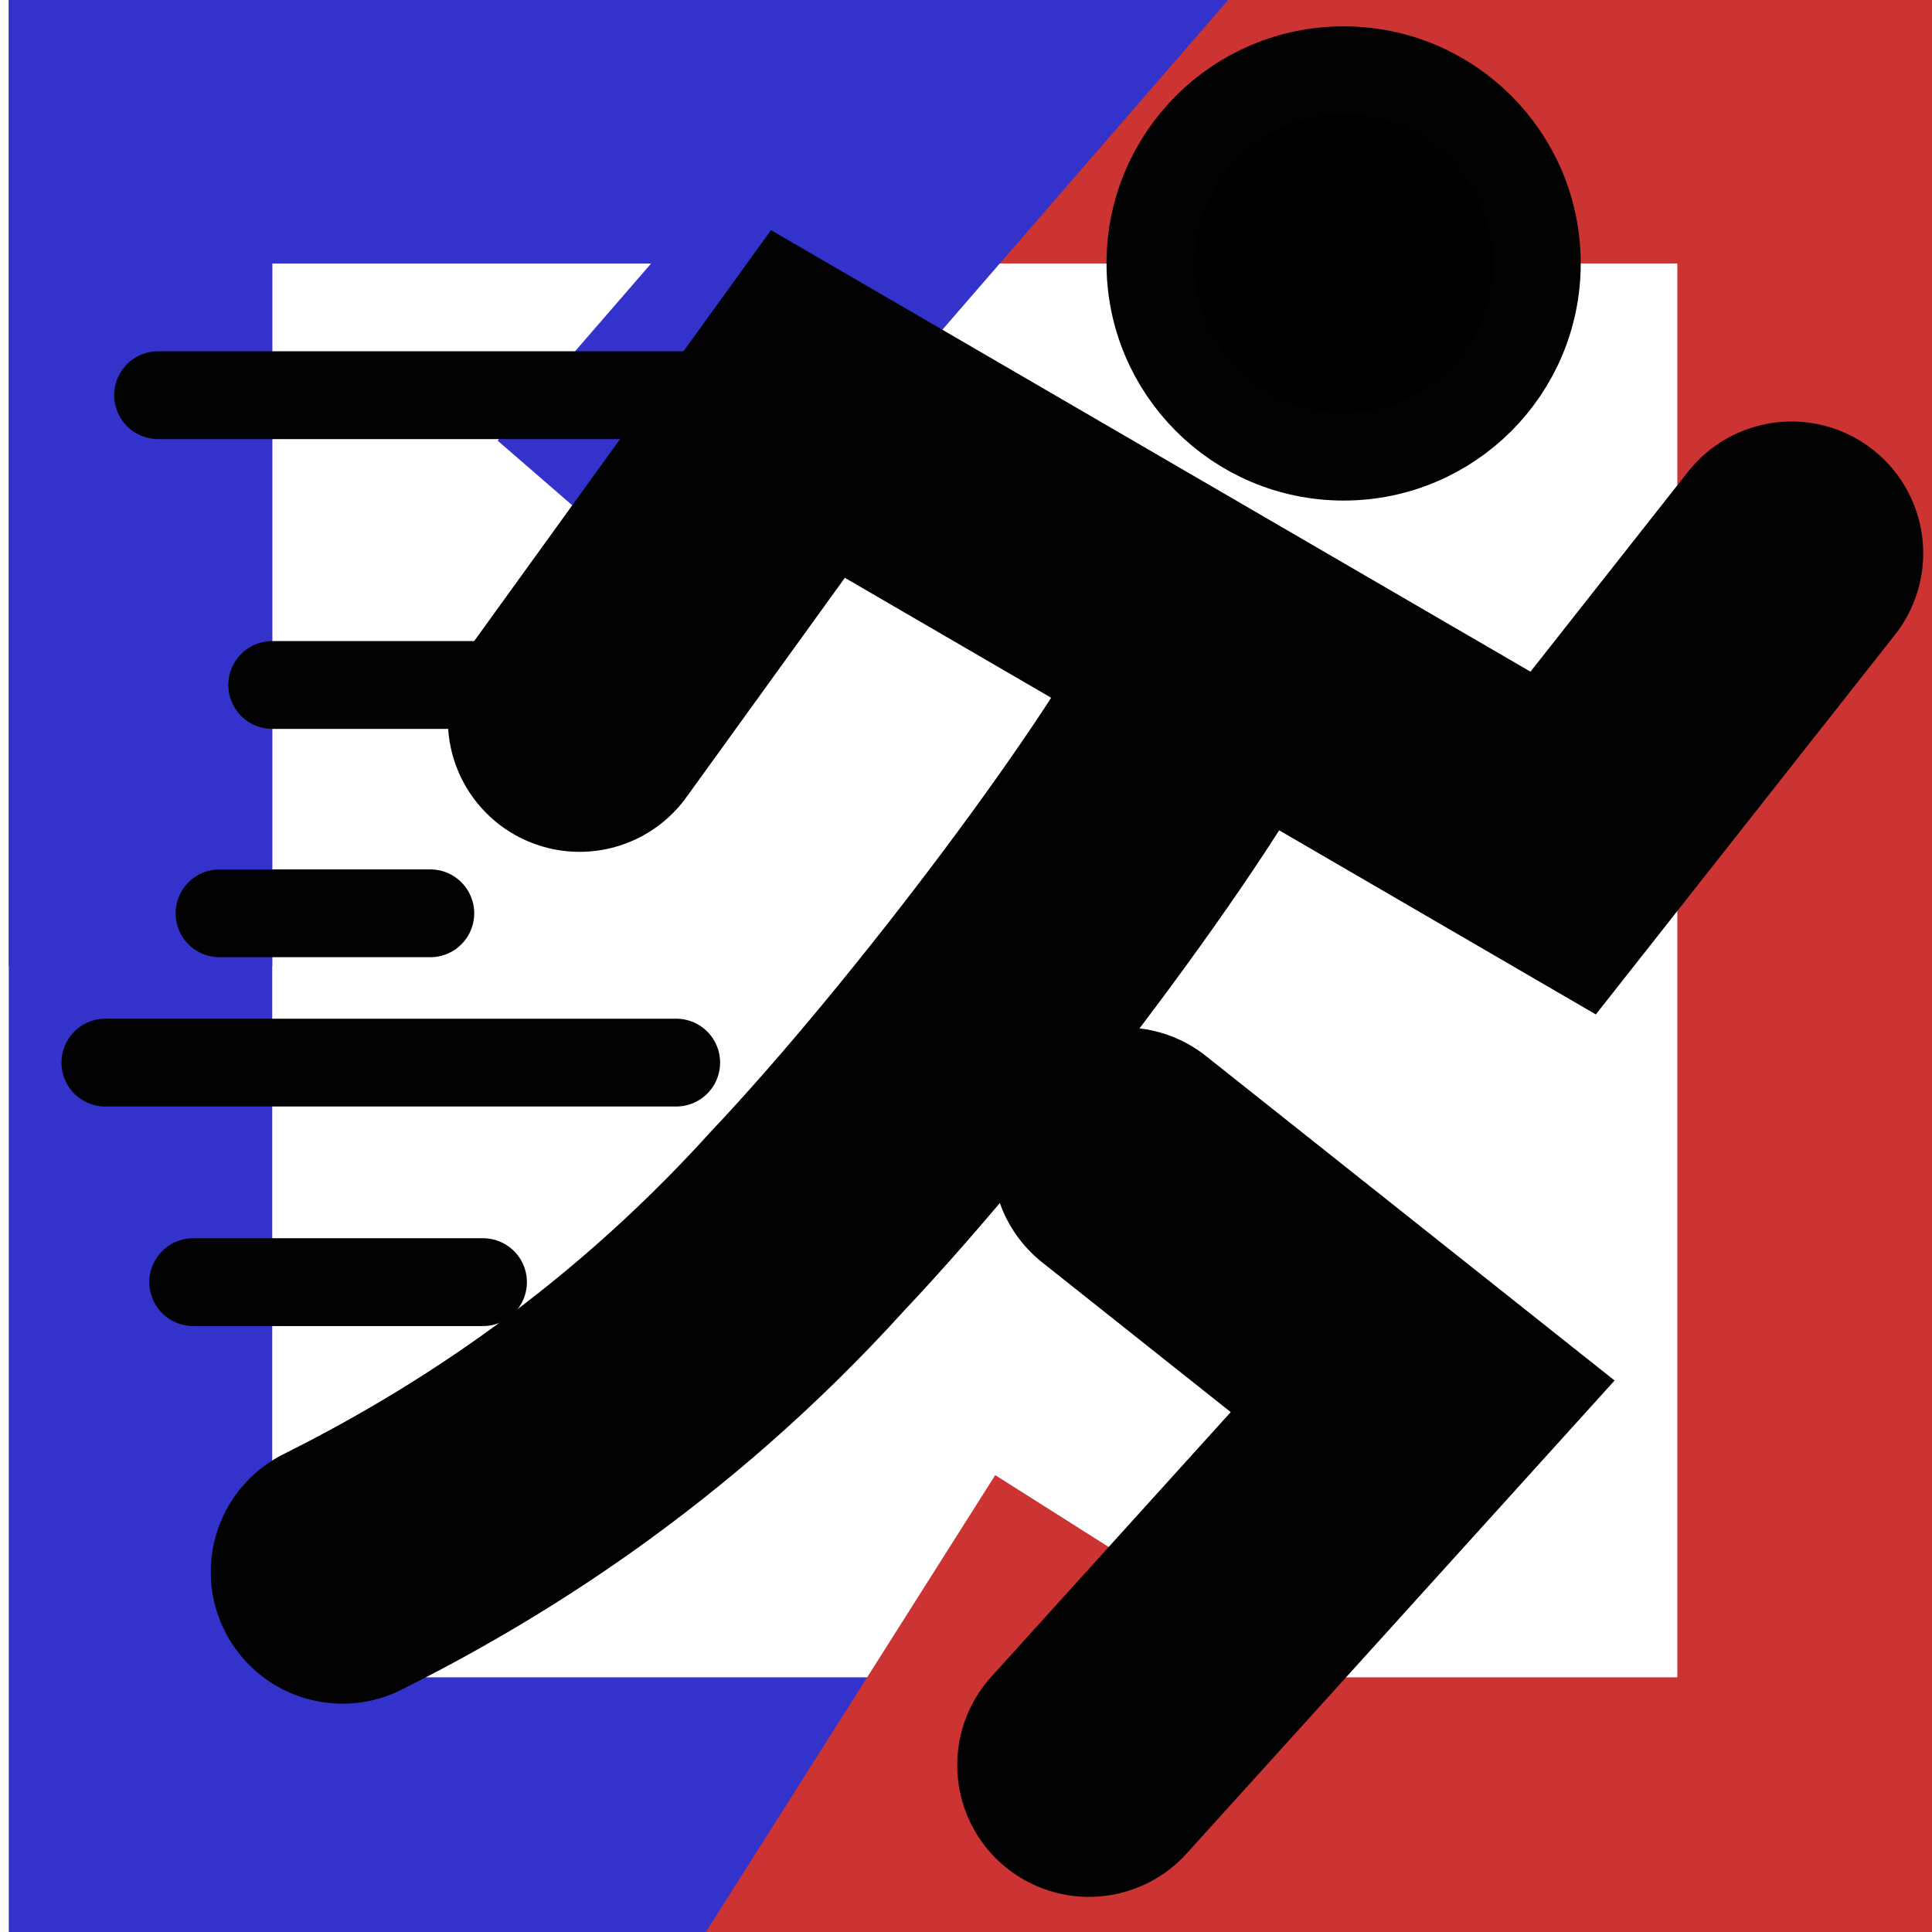 <?xml version="1.0" encoding="utf-8"?>
<!-- Generator: Adobe Illustrator 25.2.0, SVG Export Plug-In . SVG Version: 6.00 Build 0)  -->
<svg version="1.1" xmlns="http://www.w3.org/2000/svg" xmlns:xlink="http://www.w3.org/1999/xlink" x="0px" y="0px"
	 viewBox="0 0 22 22" style="enable-background:new 0 0 22 22;" xml:space="preserve">
<style type="text/css">
	.st0{fill:#FFFFFF;}
	.st1{fill:none;stroke:#3333CC;stroke-width:3;stroke-miterlimit:10;}
	.st2{fill:none;stroke:#CC3333;stroke-width:3;stroke-miterlimit:10;}
	.st3{fill:none;stroke:#020202;stroke-width:3;stroke-linecap:round;stroke-miterlimit:10;}
	.st4{stroke:#020202;stroke-miterlimit:10;}
	.st5{fill:none;stroke:#020202;stroke-linecap:round;stroke-miterlimit:10;}
</style>
<g id="Layer_2">
	<g>
		<rect class="st0" width="22" height="22"/>
	</g>
</g>
<g id="Layer_1">
	<polyline class="st1" points="11.1,20.6 1.6,20.6 1.6,11 1.6,1.5 8.7,1.5 	"/>
	<polyline class="st2" points="12.6,17.6 10.7,20.6 20.6,20.6 20.6,11 20.6,1.5 10.7,1.5 	"/>
	<path class="st3" d="M3.9,17.9c1.4-0.7,3.4-1.9,5.3-4c1.7-1.8,4.1-5,4.7-6.3"/>
	<polyline class="st3" points="12.8,13.2 16.2,15.9 12.4,20.1 	"/>
	<circle class="st4" cx="15.3" cy="3" r="2.2"/>
	<line class="st5" x1="7.7" y1="12.1" x2="1.2" y2="12.1"/>
	<line class="st5" x1="5.5" y1="14.6" x2="2.2" y2="14.6"/>
	<polyline class="st1" points="1.6,11 1.6,1.5 10.7,1.5 6.8,6 	"/>
	<polyline class="st3" points="6.6,8.2 9.2,4.6 17.8,9.6 20.4,6.3 	"/>
	<line class="st5" x1="9.2" y1="4.5" x2="1.8" y2="4.5"/>
	<line class="st5" x1="5.5" y1="7.8" x2="3.1" y2="7.8"/>
	<line class="st5" x1="4.9" y1="10.4" x2="2.5" y2="10.4"/>
</g>
</svg>
